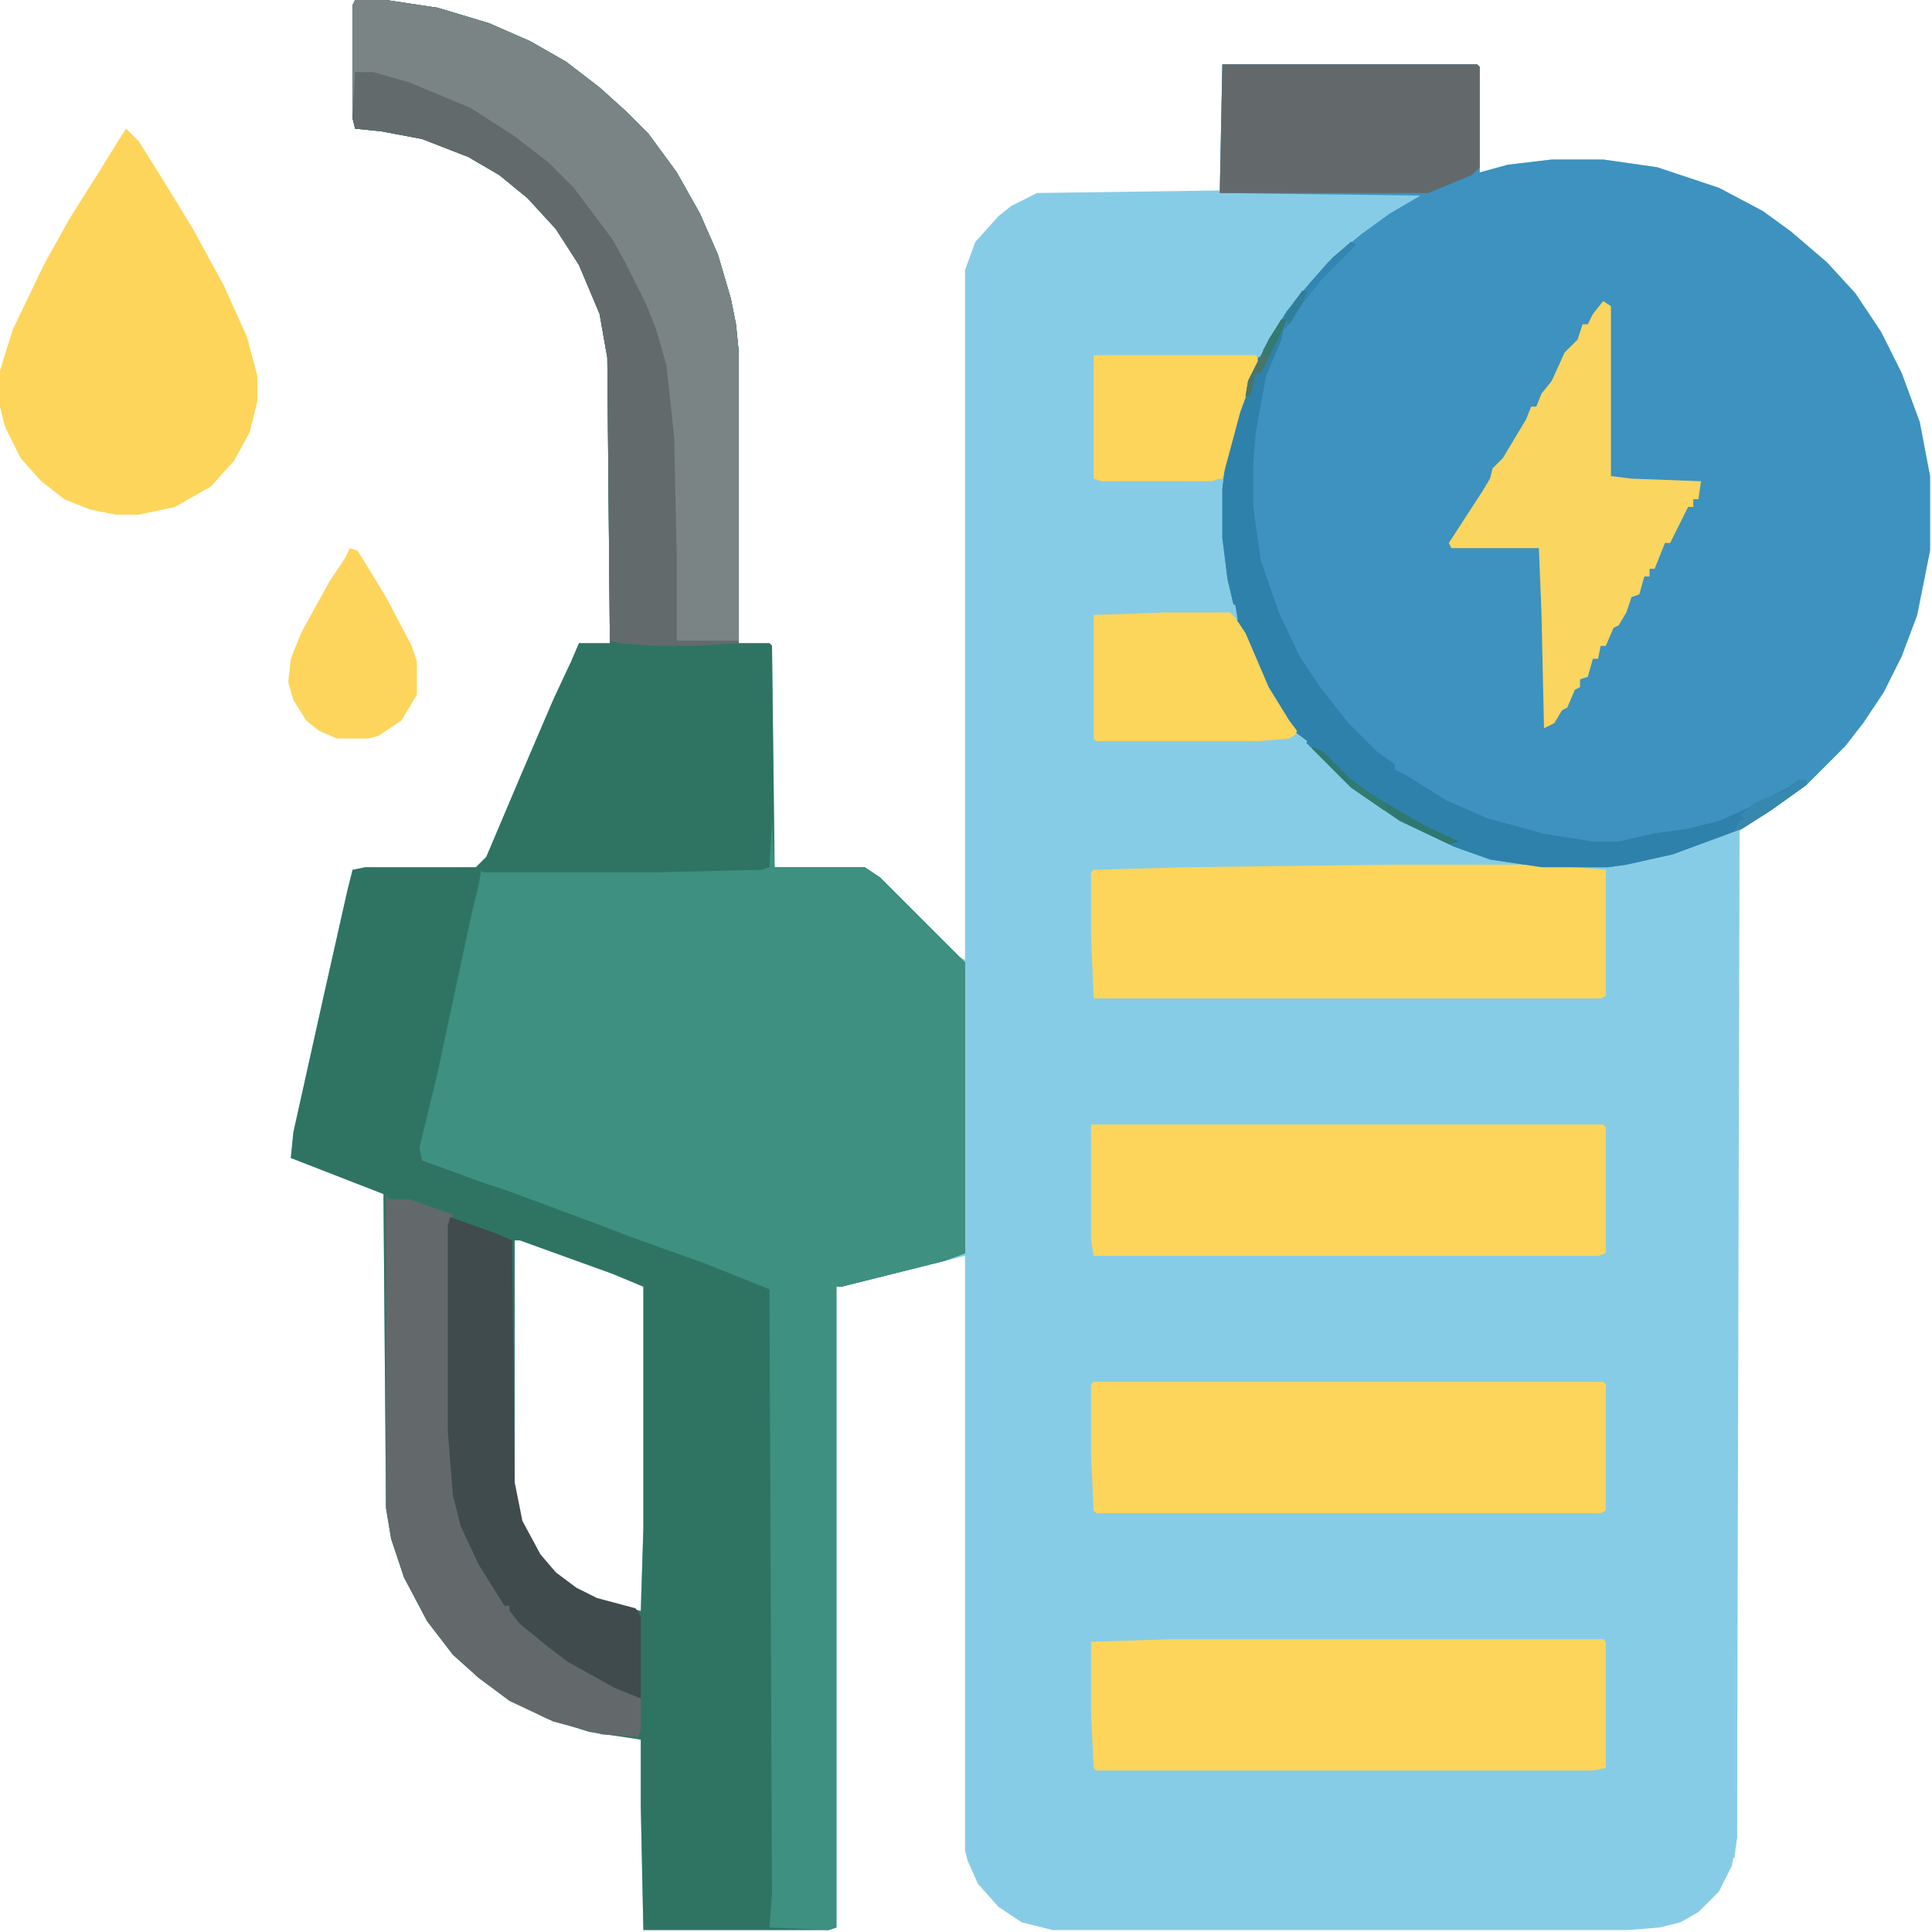 <svg width="61" height="61" viewBox="0 0 61 61" fill="none" xmlns="http://www.w3.org/2000/svg">
<path d="M11.213 0H12.188L13.813 0.244L15.438 0.731L16.738 1.3L17.875 1.95L18.932 2.763L19.744 3.494L20.475 4.225L21.369 5.444L22.1 6.744L22.669 8.044L23.075 9.425L23.238 10.238L23.319 11.05V20.312H24.294L24.375 20.394L24.457 27.381H27.3L27.788 27.706L30.307 30.225L30.469 30.306V8.531L30.794 7.638L31.525 6.825L31.932 6.5L32.744 6.094L38.513 6.013L38.594 2.031H46.638L46.719 2.112V5.444L47.613 5.2L48.994 5.037H50.619L52.325 5.281L54.275 5.931L55.657 6.662L56.55 7.312L57.688 8.287L58.582 9.262L59.394 10.481L60.044 11.781L60.613 13.325L60.938 15.031V17.387L60.532 19.419L60.044 20.719L59.475 21.856L58.825 22.831L58.257 23.562L57.038 24.781L55.9 25.594L55.007 26.163L54.925 26.244L54.844 58.013L54.682 58.906L54.275 59.719L53.625 60.369L53.057 60.694L52.407 60.856L51.432 60.938H33.232L32.257 60.694L31.525 60.206L30.875 59.475L30.55 58.744L30.469 58.419V39.65L26.569 40.625H26.407V60.856L26.163 60.938H20.313L20.232 57.038V54.925L18.607 54.681L17.307 54.275L16.007 53.625L15.113 52.975L14.3 52.244L13.488 51.188L12.757 49.806L12.35 48.587L12.188 47.612L12.107 37.7L9.182 36.562L9.263 35.75L10.238 31.363L10.969 28.113L11.132 27.462L11.538 27.381H15.032L15.357 27.056L16.494 24.375L17.469 22.1L18.038 20.881L18.282 20.312H19.257L19.175 11.294L18.932 9.912L18.282 8.369L17.55 7.231L16.657 6.256L15.763 5.525L14.788 4.956L13.325 4.388L12.025 4.144L11.213 4.062L11.132 3.737V0.163L11.213 0ZM16.25 39.163V47.206L16.494 48.181L16.982 49.075L17.55 49.725L18.2 50.212L18.85 50.538L20.232 50.862L20.313 48.263V40.625L19.338 40.219L16.413 39.163H16.25Z" fill="#87CCE6"/>
<path d="M11.213 0H12.188L13.813 0.244L15.438 0.731L16.738 1.3L17.875 1.95L18.932 2.763L19.744 3.494L20.475 4.225L21.369 5.444L22.1 6.744L22.669 8.044L23.075 9.425L23.238 10.238L23.319 11.05V20.312H24.294L24.375 20.394L24.457 27.381H27.3L27.788 27.706L30.469 30.387V39.569L29.819 39.812L26.569 40.625H26.407V60.856L26.163 60.938H20.313L20.232 57.038V54.925L18.607 54.681L17.307 54.275L16.007 53.625L15.113 52.975L14.3 52.244L13.488 51.188L12.757 49.806L12.35 48.587L12.188 47.612L12.107 37.7L9.182 36.562L9.263 35.75L10.238 31.363L10.969 28.113L11.132 27.462L11.538 27.381H15.032L15.357 27.056L16.494 24.375L17.469 22.1L18.038 20.881L18.282 20.312H19.257L19.175 11.294L18.932 9.912L18.282 8.369L17.55 7.231L16.657 6.256L15.763 5.525L14.788 4.956L13.325 4.388L12.025 4.144L11.213 4.062L11.132 3.737V0.163L11.213 0ZM16.25 39.163V47.206L16.494 48.181L16.982 49.075L17.55 49.725L18.2 50.212L18.85 50.538L20.232 50.862L20.313 48.263V40.625L19.338 40.219L16.413 39.163H16.25Z" fill="#2F7463"/>
<path d="M38.594 2.031H46.638L46.719 2.112V5.444L47.613 5.2L48.994 5.037H50.619L52.325 5.281L54.275 5.931L55.656 6.662L56.55 7.312L57.688 8.287L58.581 9.262L59.394 10.481L60.044 11.781L60.613 13.325L60.938 15.031V17.387L60.531 19.419L60.044 20.719L59.475 21.856L58.825 22.831L58.256 23.562L57.038 24.781L55.9 25.594L55.006 26.163L54.356 26.406L52.813 26.975L51.35 27.3L50.781 27.381H48.669L47.044 27.137L45.906 26.731L44.2 25.919L42.656 24.863L40.869 23.075L40.3 22.262L39.65 20.962L39.081 19.663L38.756 18.281L38.594 16.981V15.438L38.756 14.137L39.244 12.512L39.731 11.294L40.625 9.831L41.356 8.938L42.088 8.125L42.981 7.394L43.875 6.744L44.85 6.175L38.513 6.094L38.594 2.031Z" fill="#3D92BF"/>
<path d="M24.294 25.919H24.375L24.457 27.381H27.3L27.788 27.706L30.469 30.387V39.569L29.819 39.812L26.569 40.625H26.407V60.856L26.163 60.938L24.294 60.856L24.375 59.8L24.294 40.706L22.263 39.894L19.988 39.081L18.932 38.675L16.088 37.619L15.113 37.294L14.463 37.05L13.325 36.644L13.244 36.237L13.813 33.881L14.788 29.331L14.95 28.6L15.113 27.95L15.194 27.462H21.694L24.294 27.381V25.919Z" fill="#3E9081"/>
<path d="M11.212 0H12.187L13.812 0.244L15.437 0.731L16.737 1.3L17.875 1.95L18.931 2.763L19.743 3.494L20.475 4.225L21.368 5.444L22.1 6.744L22.668 8.044L23.075 9.425L23.237 10.238L23.318 11.05V20.312H24.293L24.375 20.394V25.919L24.293 27.381L24.05 27.462L20.718 27.544H15.275L15.031 27.381L15.356 27.056L16.493 24.375L17.468 22.1L18.037 20.881L18.281 20.312H19.256L19.175 11.294L18.931 9.912L18.281 8.369L17.55 7.231L16.656 6.256L15.762 5.525L14.787 4.956L13.325 4.388L12.025 4.144L11.212 4.062L11.131 3.737V0.163L11.212 0Z" fill="#2F7463"/>
<path d="M44.038 27.3H48.669L50.7 27.462V31.444L50.538 31.525H34.531L34.45 29.575V27.544L34.531 27.462L37.538 27.381L44.038 27.3Z" fill="#FDD55A"/>
<path d="M34.45 35.506H50.619L50.7 35.588V39.569L50.456 39.65H34.531L34.45 39.163V35.506Z" fill="#FDD55A"/>
<path d="M34.531 43.631H50.619L50.7 43.713V47.694L50.538 47.775H34.613L34.531 47.694L34.45 45.988V43.713L34.531 43.631Z" fill="#FDD55A"/>
<path d="M36.969 51.756H50.619L50.7 51.838V55.819L50.294 55.9H34.613L34.531 55.819L34.45 54.113V51.838L36.969 51.756Z" fill="#FDD55A"/>
<path d="M3.981 4.062L4.388 4.469L5.2 5.769L6.094 7.231L7.069 9.019L7.8 10.644L8.125 11.863V12.675L7.881 13.65L7.394 14.544L6.662 15.356L5.525 16.006L4.388 16.25H3.656L2.844 16.087L2.031 15.762L1.3 15.194L0.65 14.463L0.163 13.488L0 12.838V11.7L0.406 10.4L1.381 8.369L2.194 6.906L3.169 5.362L3.819 4.306L3.981 4.062Z" fill="#FDD55A"/>
<path d="M11.212 0H12.187L13.812 0.244L15.437 0.731L16.737 1.3L17.875 1.95L18.931 2.763L19.743 3.494L20.475 4.225L21.368 5.444L22.1 6.744L22.668 8.044L23.075 9.425L23.237 10.238L23.318 11.05V20.231H21.368L21.287 20.069V17.55L21.206 13.569L20.962 11.537L20.556 10.075L19.581 8.125L19.093 7.394L18.281 6.256L17.387 5.281L16.412 4.469L14.95 3.575L13.731 3.006L12.187 2.438L11.212 2.275V3.575H11.131V0.163L11.212 0Z" fill="#7A8485"/>
<path d="M12.188 37.7L12.269 37.862H12.919L14.3 38.35L14.219 38.675V45.175L14.381 47.206L14.706 48.425L15.519 49.969L15.925 50.538V50.7H16.087L16.413 51.106V51.269L16.738 51.431L17.55 52.163L19.256 53.138L20.231 53.625V54.6L20.15 54.844L19.012 54.763L17.469 54.356L16.087 53.706L15.113 52.975L14.3 52.244L13.488 51.188L12.756 49.806L12.35 48.587L12.188 47.612V37.7Z" fill="#63696A"/>
<path d="M50.619 9.506L50.863 9.669V15.031L51.513 15.113L53.707 15.194L53.625 15.763H53.463V16.006H53.3L52.732 17.144H52.569L52.244 17.956H52.082V18.2H51.919L51.757 18.769L51.513 18.85L51.35 19.338L51.107 19.744L50.944 19.825L50.7 20.394H50.538L50.457 20.8H50.294L50.132 21.369L49.888 21.45V21.694L49.725 21.775L49.482 22.344L49.319 22.425L49.075 22.831L48.75 22.994L48.669 19.338L48.588 17.306H45.825L45.744 17.144L46.8 15.519L47.044 15.113L47.125 14.788L47.45 14.463L48.182 13.244L48.344 12.838H48.507L48.669 12.431L48.994 12.025L49.4 11.131L49.807 10.725L49.969 10.238H50.132L50.294 9.913L50.619 9.506Z" fill="#FAD560"/>
<path d="M11.212 2.275H11.781L12.918 2.6L14.868 3.412L16.25 4.306L17.306 5.119L18.118 5.931L19.337 7.556L19.743 8.287L20.393 9.587L20.718 10.4L21.043 11.537L21.287 13.812L21.368 17.631V20.231H23.318V20.312L21.856 20.394H20.718L19.581 20.312L19.256 20.231L19.175 11.294L18.931 9.912L18.281 8.369L17.55 7.231L16.656 6.256L15.762 5.525L14.787 4.956L13.325 4.387L12.025 4.144L11.212 4.062L11.131 3.737L11.212 2.275Z" fill="#636A6C"/>
<path d="M38.594 2.031H46.638L46.719 2.112V5.281L46.475 5.525L45.094 6.094H38.513L38.594 2.031Z" fill="#63696A"/>
<path d="M14.219 38.431L15.6 38.919L16.169 39.162L16.25 46.8L16.494 48.019L17.063 49.075L17.55 49.644L18.2 50.131L18.85 50.456L20.069 50.781L20.231 51.025V53.625L19.419 53.3L17.956 52.487L17.306 52L16.413 51.269L16.088 50.862V50.7H15.925L15.113 49.4L14.544 48.181L14.3 47.206L14.138 45.175V38.675L14.219 38.431Z" fill="#404B4E"/>
<path d="M54.763 26.406H54.844V58.013L54.763 58.663H54.681L54.6 56.794L54.438 56.875L54.356 56.469L54.275 58.094H54.031L53.95 58.013L53.788 53.788L53.706 52.569V51.188L53.625 48.587L53.706 47.45V46.881L53.788 46.069V43.956L53.625 43.062L53.706 38.594L53.788 37.456L53.869 36.725L53.788 36.4L53.869 32.013V29.575L54.031 28.762L54.194 28.925L54.275 30.144L54.356 33.312L54.438 30.956L54.6 30.631L54.519 30.306L54.6 30.225V26.569L54.763 26.406Z" fill="#87CCE6"/>
<path d="M42.656 7.637L42.819 7.719L41.763 8.775L41.112 9.587L40.706 10.238H40.544L40.462 10.725L39.975 11.863L39.65 13.65L39.569 14.625V16.006L39.812 17.712L40.381 19.337L41.031 20.719L41.681 21.694L42.575 22.831L43.469 23.725L44.038 24.131V24.294L44.362 24.456L45.663 25.269L46.962 25.837L48.75 26.325L50.294 26.569H51.106L52.163 26.325L53.3 26.163L54.275 25.919L55.006 25.594L56.469 24.863L56.794 24.619H57.038V24.781L55.9 25.594L55.006 26.163L54.356 26.406L52.812 26.975L51.35 27.3L50.781 27.381H48.669L47.044 27.137L45.906 26.731L44.2 25.919L42.656 24.863L40.869 23.075L40.3 22.262L39.65 20.962L39.081 19.663L38.756 18.281L38.594 16.981V15.438L38.756 14.137L39.244 12.512L39.731 11.294L40.625 9.831L41.356 8.937L42.087 8.125L42.656 7.637Z" fill="#2E81AA"/>
<path d="M36.806 19.256H38.837L39.325 19.988L40.056 21.694L40.706 22.75L40.95 23.075L40.869 23.319L40.706 23.4H34.612L34.531 23.319V19.419L34.612 19.338L36.806 19.256Z" fill="#FCD55B"/>
<path d="M36.075 11.131H39.65L39.731 11.456L39.163 13L38.594 15.113L38.269 15.275H34.694L34.531 15.113V11.213L36.075 11.131Z" fill="#FDD55A"/>
<path d="M11.05 17.306L11.293 17.387L12.187 18.85L13 20.394L13.162 20.881V21.937L12.675 22.75L11.943 23.237L11.618 23.319H10.643L10.075 23.075L9.668 22.75L9.262 22.1L9.1 21.531L9.181 20.8L9.506 19.987L10.4 18.362L10.887 17.631L11.05 17.306Z" fill="#FDD55C"/>
<path d="M54.031 28.762L54.194 28.925L54.275 30.144L54.356 33.312L54.438 33.394V35.506L54.275 37.7L54.194 42.169V47.938L54.275 50.375L54.356 53.381L54.438 55.169V56.144L54.356 56.469L54.275 58.094H54.031L53.95 58.013L53.788 53.788L53.706 52.569V51.188L53.625 48.587L53.706 47.45V46.881L53.788 46.069V43.956L53.625 43.062L53.706 38.594L53.788 37.456L53.869 36.725L53.788 36.4L53.869 32.013V29.575L54.031 28.762Z" fill="#87CCE6"/>
<path d="M33.719 6.175H37.294L37.131 6.419H36.725V6.581L36.319 6.663H33.962L33.312 6.744H32.5V6.5H32.663V6.338L33.719 6.175Z" fill="#87CCE6"/>
<path d="M54.763 26.406H54.844V31.363L54.6 32.175L54.438 32.256V30.956L54.6 30.631L54.519 30.306L54.6 30.225V26.569L54.763 26.406Z" fill="#87CCE6"/>
<path d="M42.656 7.637L42.819 7.719L41.763 8.775L41.113 9.587L40.706 10.238L40.381 10.562L39.813 11.781H39.65L39.488 12.512H39.325L39.406 12.025L40.056 10.725L40.869 9.506L41.925 8.287L42.656 7.637Z" fill="#3286B1"/>
<path d="M41.438 23.562L41.763 23.725L42.656 24.619L43.469 25.188L45.013 26.081L46.069 26.569L45.744 26.65L44.2 25.919L42.656 24.863L41.438 23.644V23.562Z" fill="#30786F"/>
<path d="M56.794 24.619H57.038V24.781L55.9 25.594L55.006 26.162L54.763 26.244L54.925 25.919L55.088 25.837L54.925 25.756L55.413 25.35L56.388 24.944L56.794 24.619Z" fill="#3688AF"/>
<path d="M37.294 6.175H37.944L37.781 6.338L37.944 6.5L37.7 6.663L37.944 6.581L38.35 6.744V6.825L37.7 6.906H37.131L36.481 6.663L36.725 6.581V6.419L37.213 6.256L37.294 6.175Z" fill="#87CCE6"/>
<path d="M34.612 11.05H39.894L39.812 11.294L39.65 11.213H34.531L34.612 11.05Z" fill="#87CCE6"/>
<path d="M38.675 19.094H39L39.081 19.581L38.837 19.337H36.806L34.531 19.419V19.256L38.675 19.094Z" fill="#87CCE6"/>
<path d="M34.531 15.113L34.775 15.194H38.269L38.594 15.113L38.513 15.438L34.531 15.356V15.113Z" fill="#87CCE6"/>
<path d="M40.463 10.075H40.625L40.463 10.481L39.813 11.781H39.65L39.488 12.512H39.325L39.406 12.025L40.056 10.725L40.463 10.075Z" fill="#48756B"/>
<path d="M54.6 30.712H54.681V31.769L54.519 32.256H54.438V30.956L54.6 30.712Z" fill="#87CCE6"/>
<path d="M41.113 9.181H41.275L41.113 9.587L40.706 10.237L40.544 9.994L41.113 9.181Z" fill="#2F7F9A"/>
<path d="M40.95 23.156L41.275 23.4L41.194 23.562L39.731 23.481V23.4L40.706 23.319L40.95 23.156Z" fill="#87CCE6"/>
<path d="M40.462 10.075H40.625L40.462 10.481L40.056 11.213H39.894L40.056 10.725L40.462 10.075Z" fill="#327A72"/>
<path d="M32.5 8.531L32.744 8.613V9.181L32.5 9.425V8.531Z" fill="#87CCE6"/>
<path d="M42.656 24.7L42.981 24.863L43.794 25.431L43.712 25.594L42.656 24.863V24.7Z" fill="#327B71"/>
<path d="M38.513 15.113L38.594 15.275L38.513 15.438L36.888 15.356V15.275L38.269 15.194L38.513 15.113Z" fill="#87CCE6"/>
</svg>
